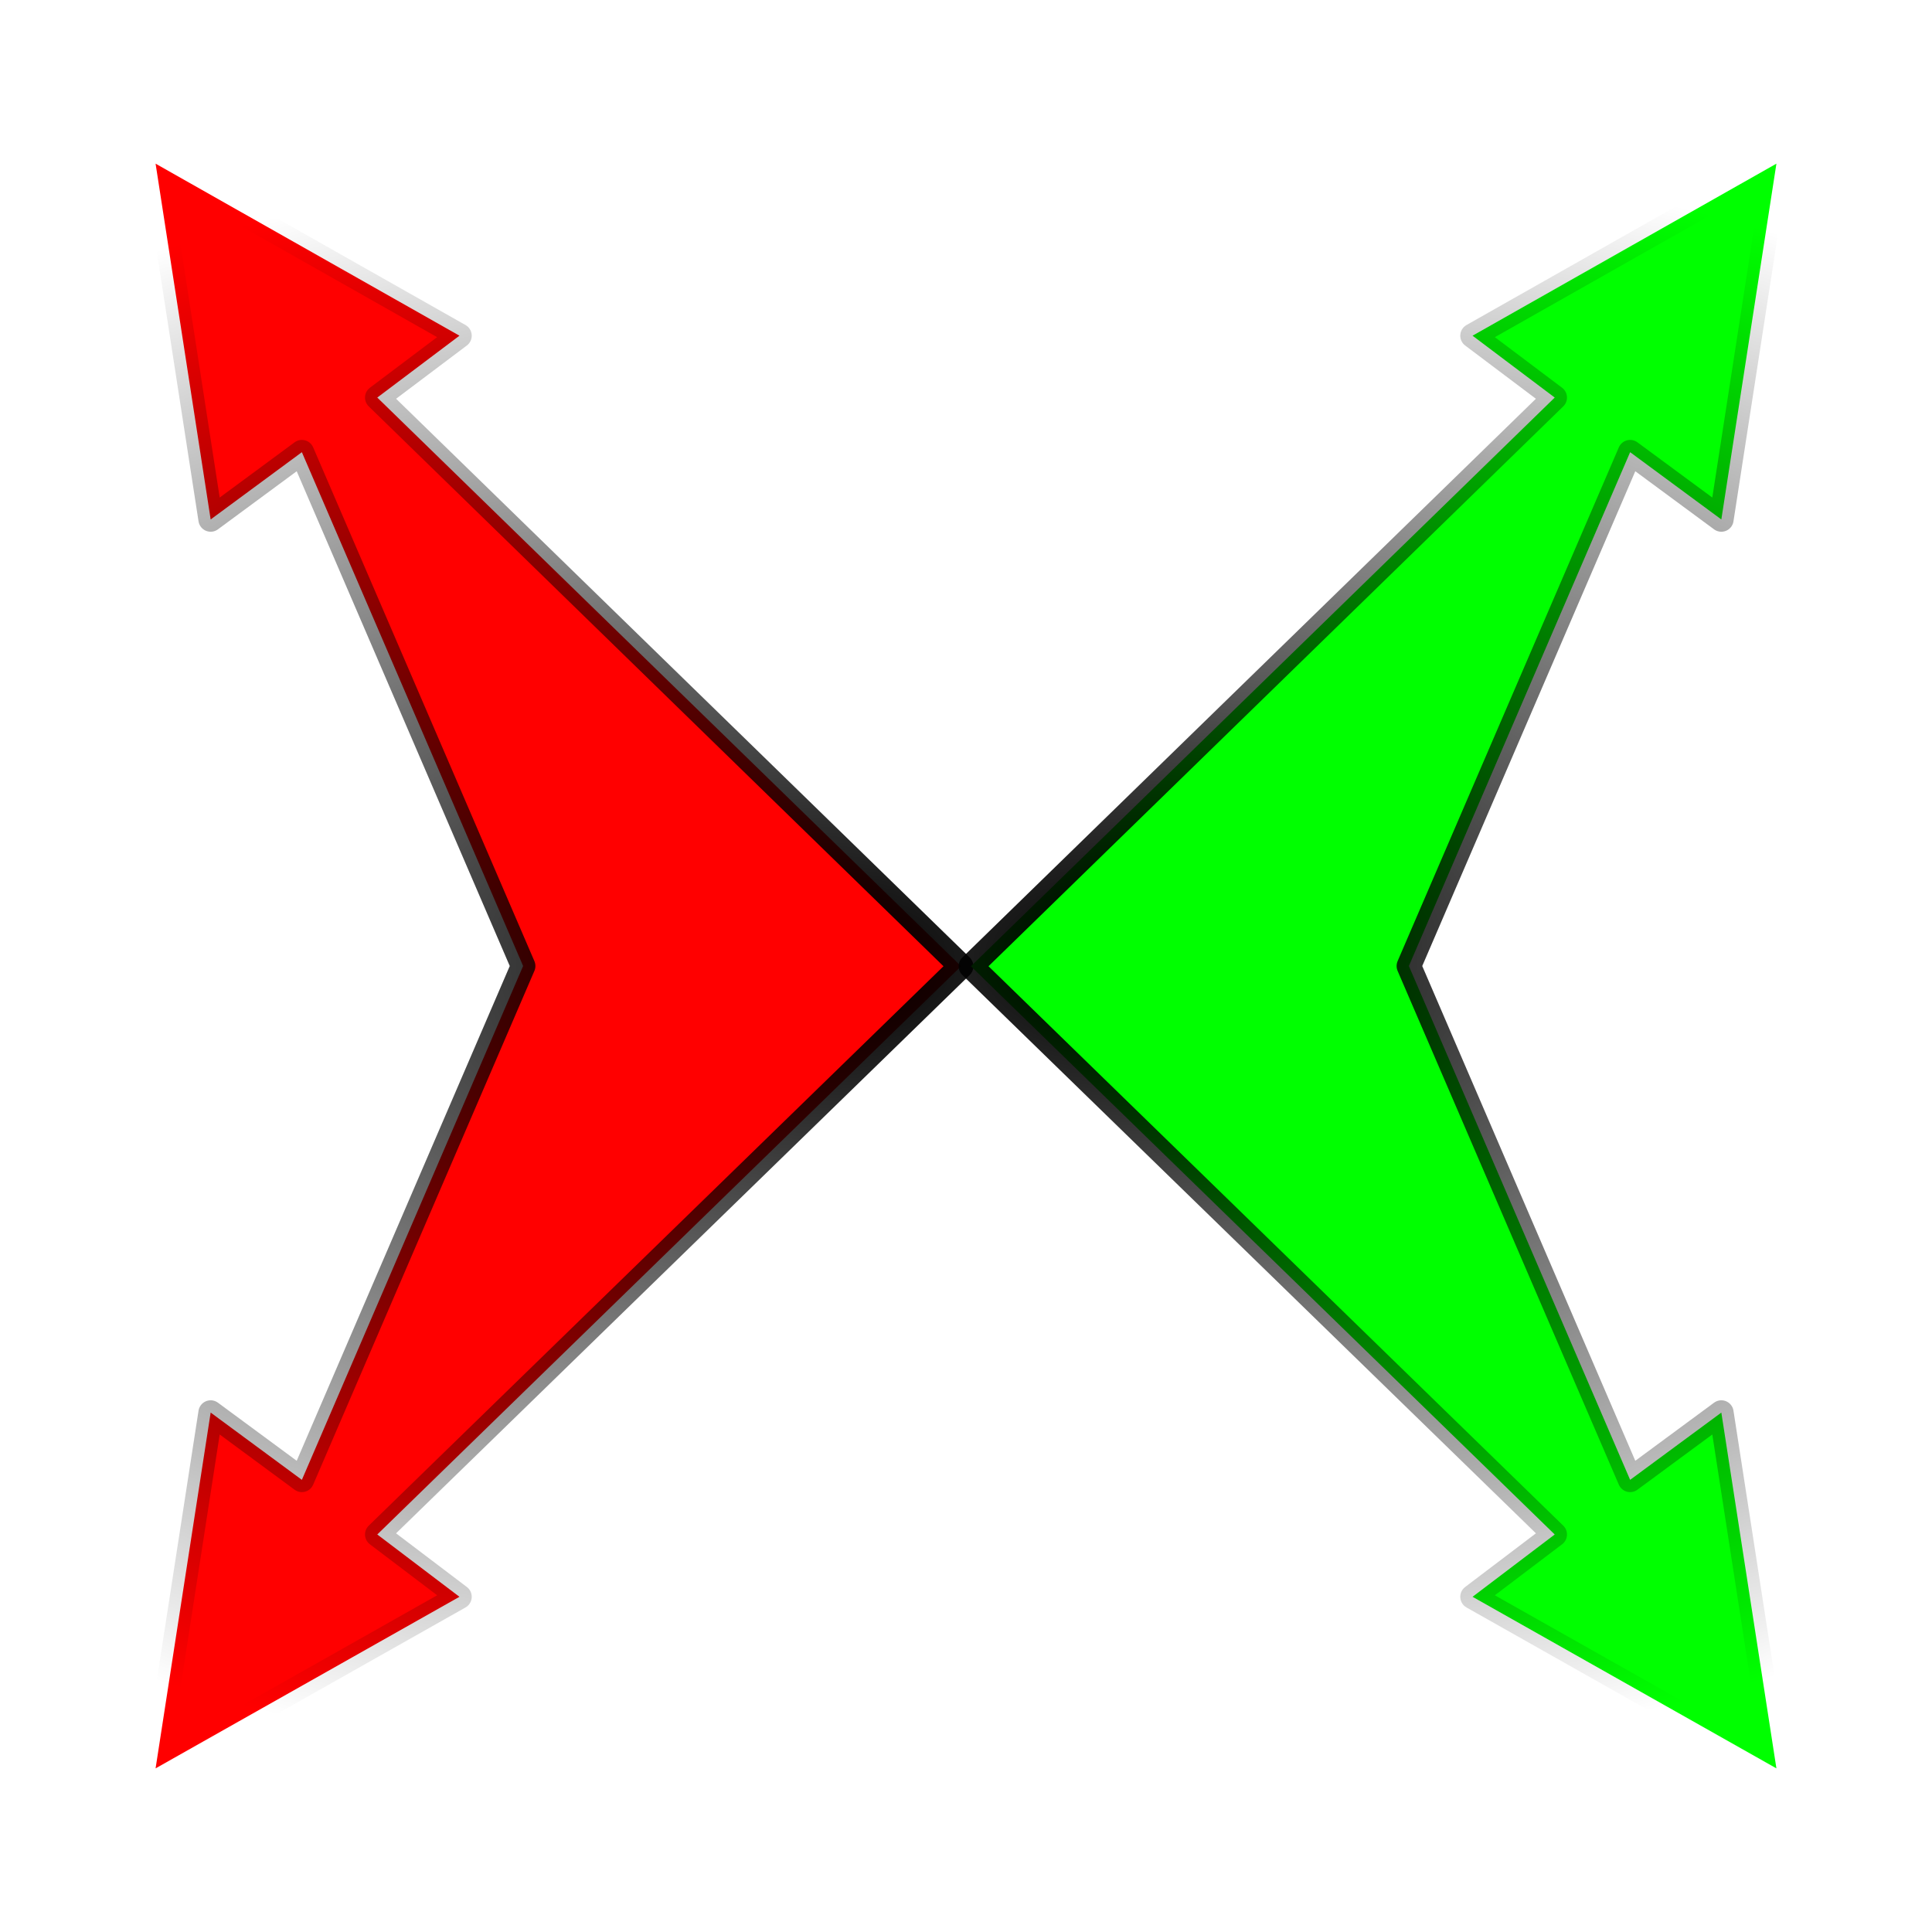 <?xml version="1.0" encoding="UTF-8" standalone="no"?>
<!-- Created with Inkscape (http://www.inkscape.org/) -->

<svg
   xmlns:osb="http://www.openswatchbook.org/uri/2009/osb"
   xmlns:dc="http://purl.org/dc/elements/1.1/"
   xmlns:cc="http://creativecommons.org/ns#"
   xmlns:rdf="http://www.w3.org/1999/02/22-rdf-syntax-ns#"
   xmlns:svg="http://www.w3.org/2000/svg"
   xmlns="http://www.w3.org/2000/svg"
   xmlns:xlink="http://www.w3.org/1999/xlink"
   xmlns:sodipodi="http://sodipodi.sourceforge.net/DTD/sodipodi-0.dtd"
   xmlns:inkscape="http://www.inkscape.org/namespaces/inkscape"
   width="100"
   height="100"
   id="svg2"
   version="1.1"
   inkscape:version="0.48.4 r9939"
   sodipodi:docname="selfdist.svg"
   inkscape:export-filename="/home/tfg/NetBeansProjects/lanxchange/img/selfdist.png"
   inkscape:export-xdpi="90"
   inkscape:export-ydpi="90">
  <defs
     id="defs4">
    <linearGradient
       id="linearGradient6495">
      <stop
         id="stop6497"
         offset="0"
         style="stop-color:#000000;stop-opacity:1;" />
      <stop
         style="stop-color:#000000;stop-opacity:0.207;"
         offset="0.538"
         id="stop6499" />
      <stop
         id="stop6501"
         offset="1"
         style="stop-color:#000000;stop-opacity:1;" />
    </linearGradient>
    <linearGradient
       id="linearGradient6471">
      <stop
         style="stop-color:#000000;stop-opacity:1;"
         offset="0"
         id="stop6473" />
      <stop
         id="stop6493"
         offset="1"
         style="stop-color:#000000;stop-opacity:0;" />
    </linearGradient>
    <linearGradient
       id="linearGradient5013"
       osb:paint="solid">
      <stop
         style="stop-color:#0000ff;stop-opacity:1;"
         offset="0"
         id="stop5015" />
    </linearGradient>
    <marker
       inkscape:stockid="Arrow1Sstart"
       orient="auto"
       refY="0"
       refX="0"
       id="Arrow1Sstart"
       style="overflow:visible">
      <path
         id="path4379"
         d="M 0,0 5,-5 -12.5,0 5,5 0,0 z"
         style="fill-rule:evenodd;stroke:#000000;stroke-width:1pt"
         transform="matrix(0.2,0,0,0.2,1.2,0)"
         inkscape:connector-curvature="0" />
    </marker>
    <linearGradient
       id="linearGradient9658">
      <stop
         id="stop9660"
         offset="0"
         style="stop-color:#ff0000;stop-opacity:1;" />
      <stop
         id="stop9662"
         offset="1"
         style="stop-color:#ff0000;stop-opacity:1;" />
    </linearGradient>
    <linearGradient
       id="linearGradient9640">
      <stop
         style="stop-color:#ff0000;stop-opacity:1;"
         offset="0"
         id="stop9642" />
      <stop
         style="stop-color:#00ff00;stop-opacity:1;"
         offset="1"
         id="stop9644" />
    </linearGradient>
    <marker
       inkscape:stockid="CurveIn"
       orient="auto"
       refY="0"
       refX="0"
       id="CurveIn"
       style="overflow:visible">
      <path
         id="path3943"
         d="m 4.625,-5.046 c -2.76,0 -5,2.24 -5,5 0,2.76 2.24,5 5,5"
         style="fill:none;stroke:#000000;stroke-width:1pt;marker-start:none;marker-end:none"
         transform="scale(0.6,0.6)"
         inkscape:connector-curvature="0" />
    </marker>
    <marker
       inkscape:stockid="TriangleInL"
       orient="auto"
       refY="0"
       refX="0"
       id="TriangleInL"
       style="overflow:visible">
      <path
         id="path3892"
         d="m 5.77,0 -8.65,5 0,-10 8.65,5 z"
         style="fill-rule:evenodd;stroke:#000000;stroke-width:1pt;marker-start:none"
         transform="scale(-0.8,-0.8)"
         inkscape:connector-curvature="0" />
    </marker>
    <marker
       inkscape:stockid="Arrow1Mend"
       orient="auto"
       refY="0"
       refX="0"
       id="Arrow1Mend"
       style="overflow:visible">
      <path
         id="path3767"
         d="M 0,0 5,-5 -12.5,0 5,5 0,0 z"
         style="fill-rule:evenodd;stroke:#000000;stroke-width:1pt;marker-start:none"
         transform="matrix(-0.4,0,0,-0.4,-4,0)"
         inkscape:connector-curvature="0" />
    </marker>
    <marker
       inkscape:stockid="Arrow1Mstart"
       orient="auto"
       refY="0"
       refX="0"
       id="Arrow1Mstart"
       style="overflow:visible">
      <path
         id="path3764"
         d="M 0,0 5,-5 -12.5,0 5,5 0,0 z"
         style="fill-rule:evenodd;stroke:#000000;stroke-width:1pt;marker-start:none"
         transform="matrix(0.4,0,0,0.4,4,0)"
         inkscape:connector-curvature="0" />
    </marker>
    <marker
       inkscape:stockid="Arrow1Lend"
       orient="auto"
       refY="0"
       refX="0"
       id="Arrow1Lend"
       style="overflow:visible">
      <path
         id="path3761"
         d="M 0,0 5,-5 -12.5,0 5,5 0,0 z"
         style="fill-rule:evenodd;stroke:#000000;stroke-width:1pt;marker-start:none"
         transform="matrix(-0.8,0,0,-0.8,-10,0)"
         inkscape:connector-curvature="0" />
    </marker>
    <marker
       inkscape:stockid="Arrow1Lstart"
       orient="auto"
       refY="0"
       refX="0"
       id="Arrow1Lstart"
       style="overflow:visible">
      <path
         id="path3758"
         d="M 0,0 5,-5 -12.5,0 5,5 0,0 z"
         style="fill-rule:evenodd;stroke:#000000;stroke-width:1pt;marker-start:none"
         transform="matrix(0.8,0,0,0.8,10,0)"
         inkscape:connector-curvature="0" />
    </marker>
    <radialGradient
       inkscape:collect="always"
       xlink:href="#linearGradient6471"
       id="radialGradient6509"
       cx="109.973"
       cy="951.623"
       fx="109.973"
       fy="951.623"
       r="28.725"
       gradientTransform="matrix(2.515,-0.019,0.011,1.468,-228.58,-392.961)"
       gradientUnits="userSpaceOnUse" />
    <radialGradient
       inkscape:collect="always"
       xlink:href="#linearGradient6471"
       id="radialGradient6511"
       cx="71.016"
       cy="98.897"
       fx="71.016"
       fy="98.897"
       r="28.725"
       gradientTransform="matrix(-2.525,0,0,-1.468,222.111,1147.532)"
       gradientUnits="userSpaceOnUse" />
  </defs>
  <sodipodi:namedview
     id="base"
     pagecolor="#ffffff"
     bordercolor="#666666"
     borderopacity="1.0"
     inkscape:pageopacity="0"
     inkscape:pageshadow="2"
     inkscape:zoom="5.6"
     inkscape:cx="58.556398"
     inkscape:cy="42.034573"
     inkscape:document-units="px"
     inkscape:current-layer="layer1"
     showgrid="false"
     inkscape:window-width="1395"
     inkscape:window-height="1018"
     inkscape:window-x="-2"
     inkscape:window-y="0"
     inkscape:window-maximized="0" />
  <g
     inkscape:label="Layer 1"
     inkscape:groupmode="layer"
     id="layer1"
     transform="translate(0,-952.362)">
    <path
       style="fill:#ff0000;fill-opacity:1;stroke:url(#radialGradient6511);stroke-width:1.271;stroke-linecap:round;stroke-linejoin:round;stroke-miterlimit:4;stroke-opacity:1;stroke-dasharray:none;stroke-dashoffset:0;marker-mid:none"
       d="m 8.053,960.833 2.851,18.416 4.721,-3.482 11.452,26.596 -11.452,26.596 -4.721,-3.482 -2.851,18.416 15.728,-8.881 -4.253,-3.225 30.218,-29.412 -30.218,-29.435 4.253,-3.202 z"
       id="path6909-3-6-8-5"
       inkscape:connector-curvature="0"
       sodipodi:nodetypes="ccccccccccccc" />
    <path
       sodipodi:nodetypes="ccccccccccccc"
       inkscape:connector-curvature="0"
       id="path6469"
       d="m 91.947,960.833 -2.851,18.416 -4.721,-3.482 -11.452,26.596 11.452,26.596 4.721,-3.482 2.851,18.416 -15.728,-8.881 4.253,-3.225 -30.218,-29.412 30.218,-29.435 -4.253,-3.202 z"
       style="fill:#00ff00;fill-opacity:1;stroke:url(#radialGradient6509);stroke-width:1.271;stroke-linecap:round;stroke-linejoin:round;stroke-miterlimit:4;stroke-opacity:1;stroke-dasharray:none;stroke-dashoffset:0;marker-mid:none" />
  </g>
</svg>
